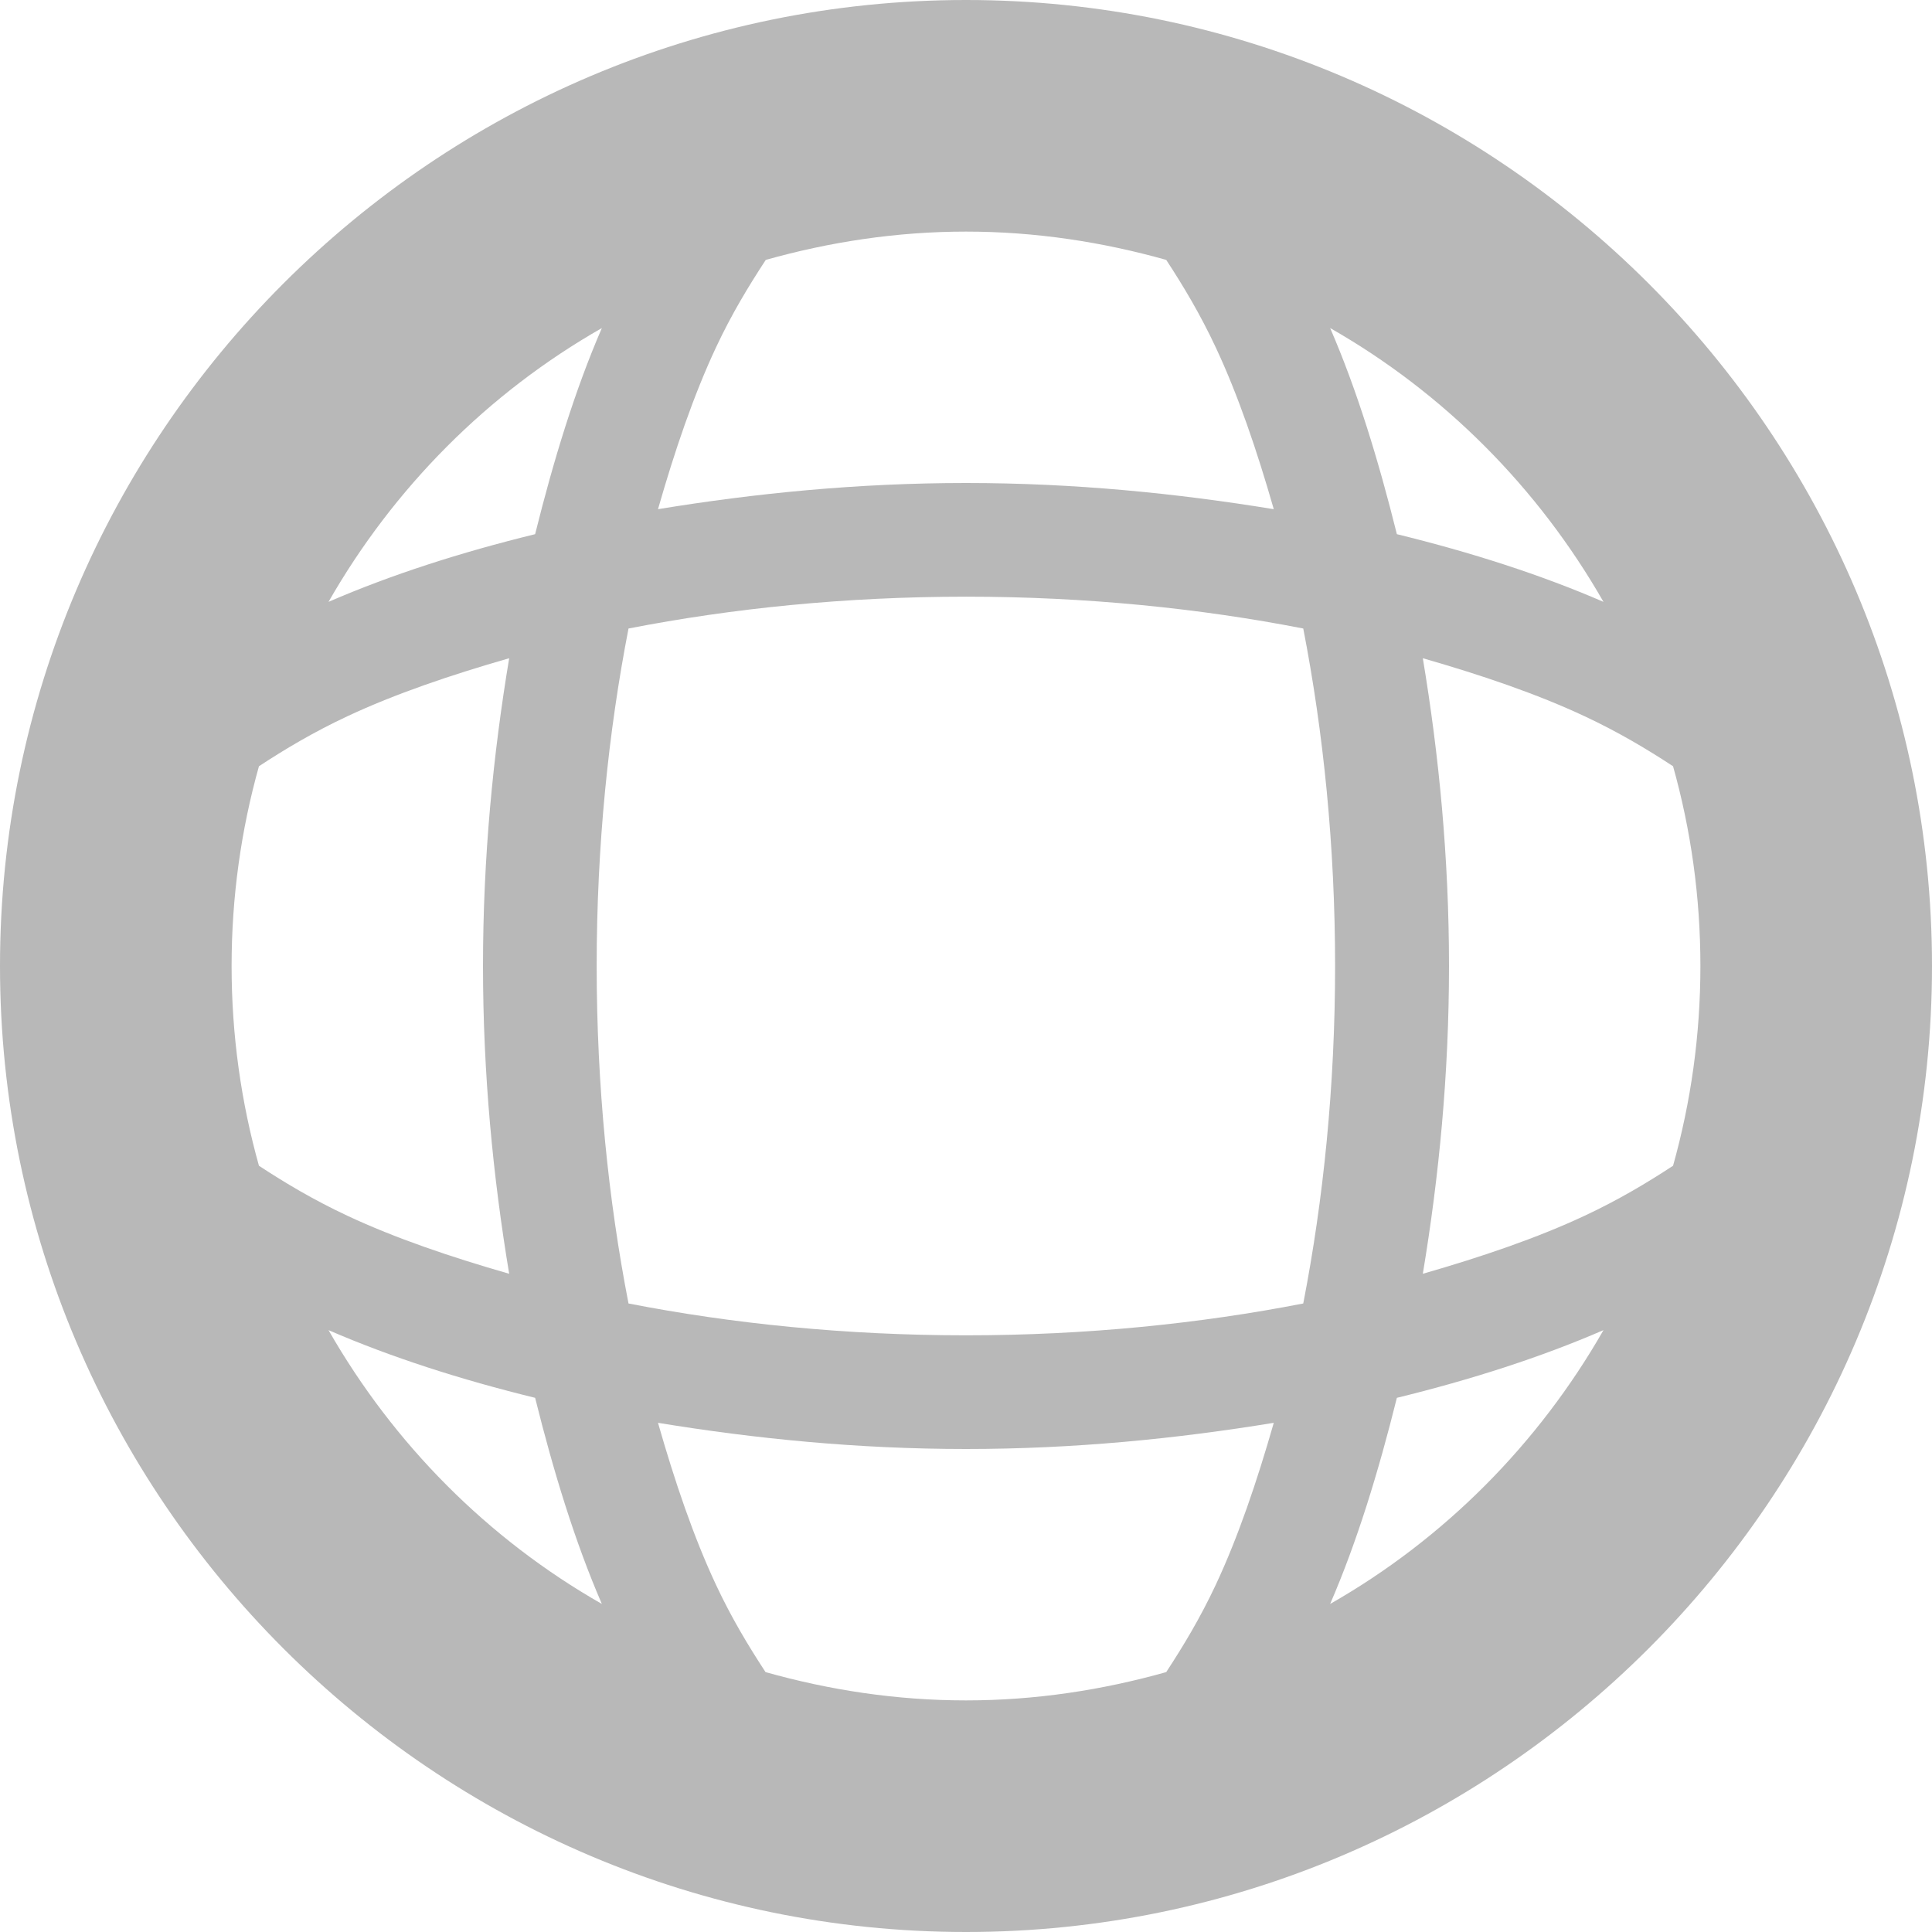 <?xml version="1.0" encoding="UTF-8" standalone="no"?>
<svg
   xmlns:dc="http://purl.org/dc/elements/1.1/"
   xmlns:cc="http://creativecommons.org/ns#"
   xmlns:rdf="http://www.w3.org/1999/02/22-rdf-syntax-ns#"
   xmlns:svg="http://www.w3.org/2000/svg"
   xmlns="http://www.w3.org/2000/svg"
   xmlns:sodipodi="http://sodipodi.sourceforge.net/DTD/sodipodi-0.dtd"
   xmlns:inkscape="http://www.inkscape.org/namespaces/inkscape"
   width="512"
   height="512"
   version="1.1"
   id="svg4"
   sodipodi:docname="align-sphere-symbolic.svg"
   inkscape:version="0.92.4 5da689c313, 2019-01-14">
  <defs
     id="defs8" />
  <sodipodi:namedview
     pagecolor="#ffffff"
     bordercolor="#666666"
     borderopacity="1"
     objecttolerance="10"
     gridtolerance="10"
     guidetolerance="10"
     inkscape:pageopacity="0"
     inkscape:pageshadow="2"
     inkscape:window-width="2560"
     inkscape:window-height="1376"
     id="namedview6"
     showgrid="false"
     inkscape:zoom="1.84375"
     inkscape:cx="181.93564"
     inkscape:cy="225.20094"
     inkscape:window-x="1080"
     inkscape:window-y="27"
     inkscape:window-maximized="1"
     inkscape:current-layer="svg4"
     showguides="false" />
  <path
     style="color:#000000;font-style:normal;font-variant:normal;font-weight:normal;font-stretch:normal;font-size:medium;line-height:normal;font-family:sans-serif;font-variant-ligatures:normal;font-variant-position:normal;font-variant-caps:normal;font-variant-numeric:normal;font-variant-alternates:normal;font-feature-settings:normal;text-indent:0;text-align:start;text-decoration:none;text-decoration-line:none;text-decoration-style:solid;text-decoration-color:#000000;letter-spacing:normal;word-spacing:normal;text-transform:none;writing-mode:lr-tb;direction:ltr;text-orientation:mixed;dominant-baseline:auto;baseline-shift:baseline;text-anchor:start;white-space:normal;shape-padding:0;clip-rule:nonzero;display:inline;overflow:visible;visibility:visible;opacity:1;isolation:auto;mix-blend-mode:normal;color-interpolation:sRGB;color-interpolation-filters:linearRGB;solid-color:#000000;solid-opacity:1;vector-effect:none;fill:#b8b8b8;fill-opacity:1;fill-rule:evenodd;stroke:none;stroke-width:61.374;stroke-linecap:butt;stroke-linejoin:miter;stroke-miterlimit:4;stroke-dasharray:none;stroke-dashoffset:0;stroke-opacity:1;marker:none;paint-order:normal;color-rendering:auto;image-rendering:auto;shape-rendering:auto;text-rendering:auto;enable-background:accumulate"
     d="M 256,0 C 114.979,0 0,114.979 0,256 0,397.021 114.979,512 256,512 397.021,512 512,397.021 512,256 512,114.979 397.021,0 256,0 Z m 0,61.375 c 18.443,0 36.181,2.755 53.062,7.5 4.548,6.948 8.996,14.38 13.125,23.188 5.904,12.597 10.914,27.3 15.375,42.875 C 311.821,130.728 284.678,128 256,128 c -28.7,0 -55.866,2.72 -81.625,6.938 4.461,-15.576 9.471,-30.278 15.375,-42.875 4.129,-8.809 8.634,-16.239 13.188,-23.188 C 219.819,64.129 237.557,61.375 256,61.375 Z M 159.5,86.938 c -7.124,16.42 -12.814,35.058 -17.688,54.625 -19.788,4.838 -38.22,10.773 -54.75,17.937 C 104.32,129.315 129.273,104.163 159.5,86.938 Z m 193,0 c 30.227,17.226 55.18,42.377 72.438,72.562 C 408.408,152.336 389.975,146.401 370.187,141.563 365.314,121.995 359.624,103.357 352.5,86.938 Z M 256,158.125 c 31.758,0 61.961,3.088 89.375,8.437 5.34,27.43 8.438,57.656 8.438,89.437 0,31.781 -3.097,61.992 -8.438,89.437 -27.414,5.348 -57.617,8.437 -89.375,8.437 -31.781,0 -62.008,-3.082 -89.438,-8.437 C 161.222,317.992 158.125,287.781 158.125,256 c 0,-31.781 3.097,-62.008 8.438,-89.437 27.43,-5.356 57.656,-8.437 89.438,-8.437 z M 134.938,174.437 C 130.664,200.098 128,227.301 128,256 c 0,28.699 2.664,55.902 6.938,81.563 -15.574,-4.468 -30.279,-9.471 -42.875,-15.375 C 83.162,318.016 75.63,313.537 68.625,308.938 63.907,292.124 61.375,274.374 61.375,256 c 0,-18.374 2.532,-36.124 7.25,-52.938 7.005,-4.599 14.537,-9.078 23.438,-13.25 12.596,-5.904 27.301,-10.907 42.875,-15.375 z m 242.125,0 c 15.574,4.468 30.279,9.471 42.875,15.375 8.9,4.172 16.433,8.651 23.438,13.25 4.718,16.814 7.25,34.564 7.25,52.938 0,18.374 -2.532,36.124 -7.25,52.938 -7.005,4.599 -14.537,9.078 -23.438,13.25 -12.596,5.904 -27.301,10.907 -42.875,15.375 C 381.336,311.902 384,284.699 384,256 c 0,-28.699 -2.664,-55.902 -6.938,-81.563 z M 87.062,352.5 c 16.53,7.164 34.962,13.099 54.75,17.938 4.873,19.567 10.563,38.205 17.688,54.625 -30.227,-17.226 -55.18,-42.377 -72.438,-72.563 z m 337.875,0 c -17.257,30.186 -42.21,55.337 -72.438,72.563 7.124,-16.42 12.814,-35.058 17.687,-54.625 19.788,-4.838 38.22,-10.773 54.75,-17.938 z M 174.375,377.062 C 200.134,381.279 227.3,384 256,384 c 28.678,0 55.821,-2.726 81.562,-6.938 -4.463,15.601 -9.465,30.329 -15.375,42.938 -4.12,8.79 -8.587,16.188 -13.125,23.125 -16.882,4.746 -34.619,7.5 -53.062,7.5 -18.464,0 -36.226,-2.742 -53.125,-7.5 C 198.337,436.193 193.866,428.781 189.75,420 183.84,407.391 178.838,392.663 174.375,377.062 Z"
     id="path4536"
     inkscape:connector-curvature="0" />
  <circle
     style="color:#000000;clip-rule:nonzero;display:inline;overflow:visible;visibility:visible;opacity:1;isolation:auto;mix-blend-mode:normal;color-interpolation:sRGB;color-interpolation-filters:linearRGB;solid-color:#000000;solid-opacity:1;vector-effect:none;fill:none;fill-opacity:1;fill-rule:evenodd;stroke:#008000;stroke-width:1.989;stroke-linecap:butt;stroke-linejoin:miter;stroke-miterlimit:4;stroke-dasharray:none;stroke-dashoffset:0;stroke-opacity:1;marker:none;paint-order:normal;color-rendering:auto;image-rendering:auto;shape-rendering:auto;text-rendering:auto;enable-background:accumulate"
     id="path817"
     cx="-14.748"
     cy="504.284"
     r="0" />
</svg>
